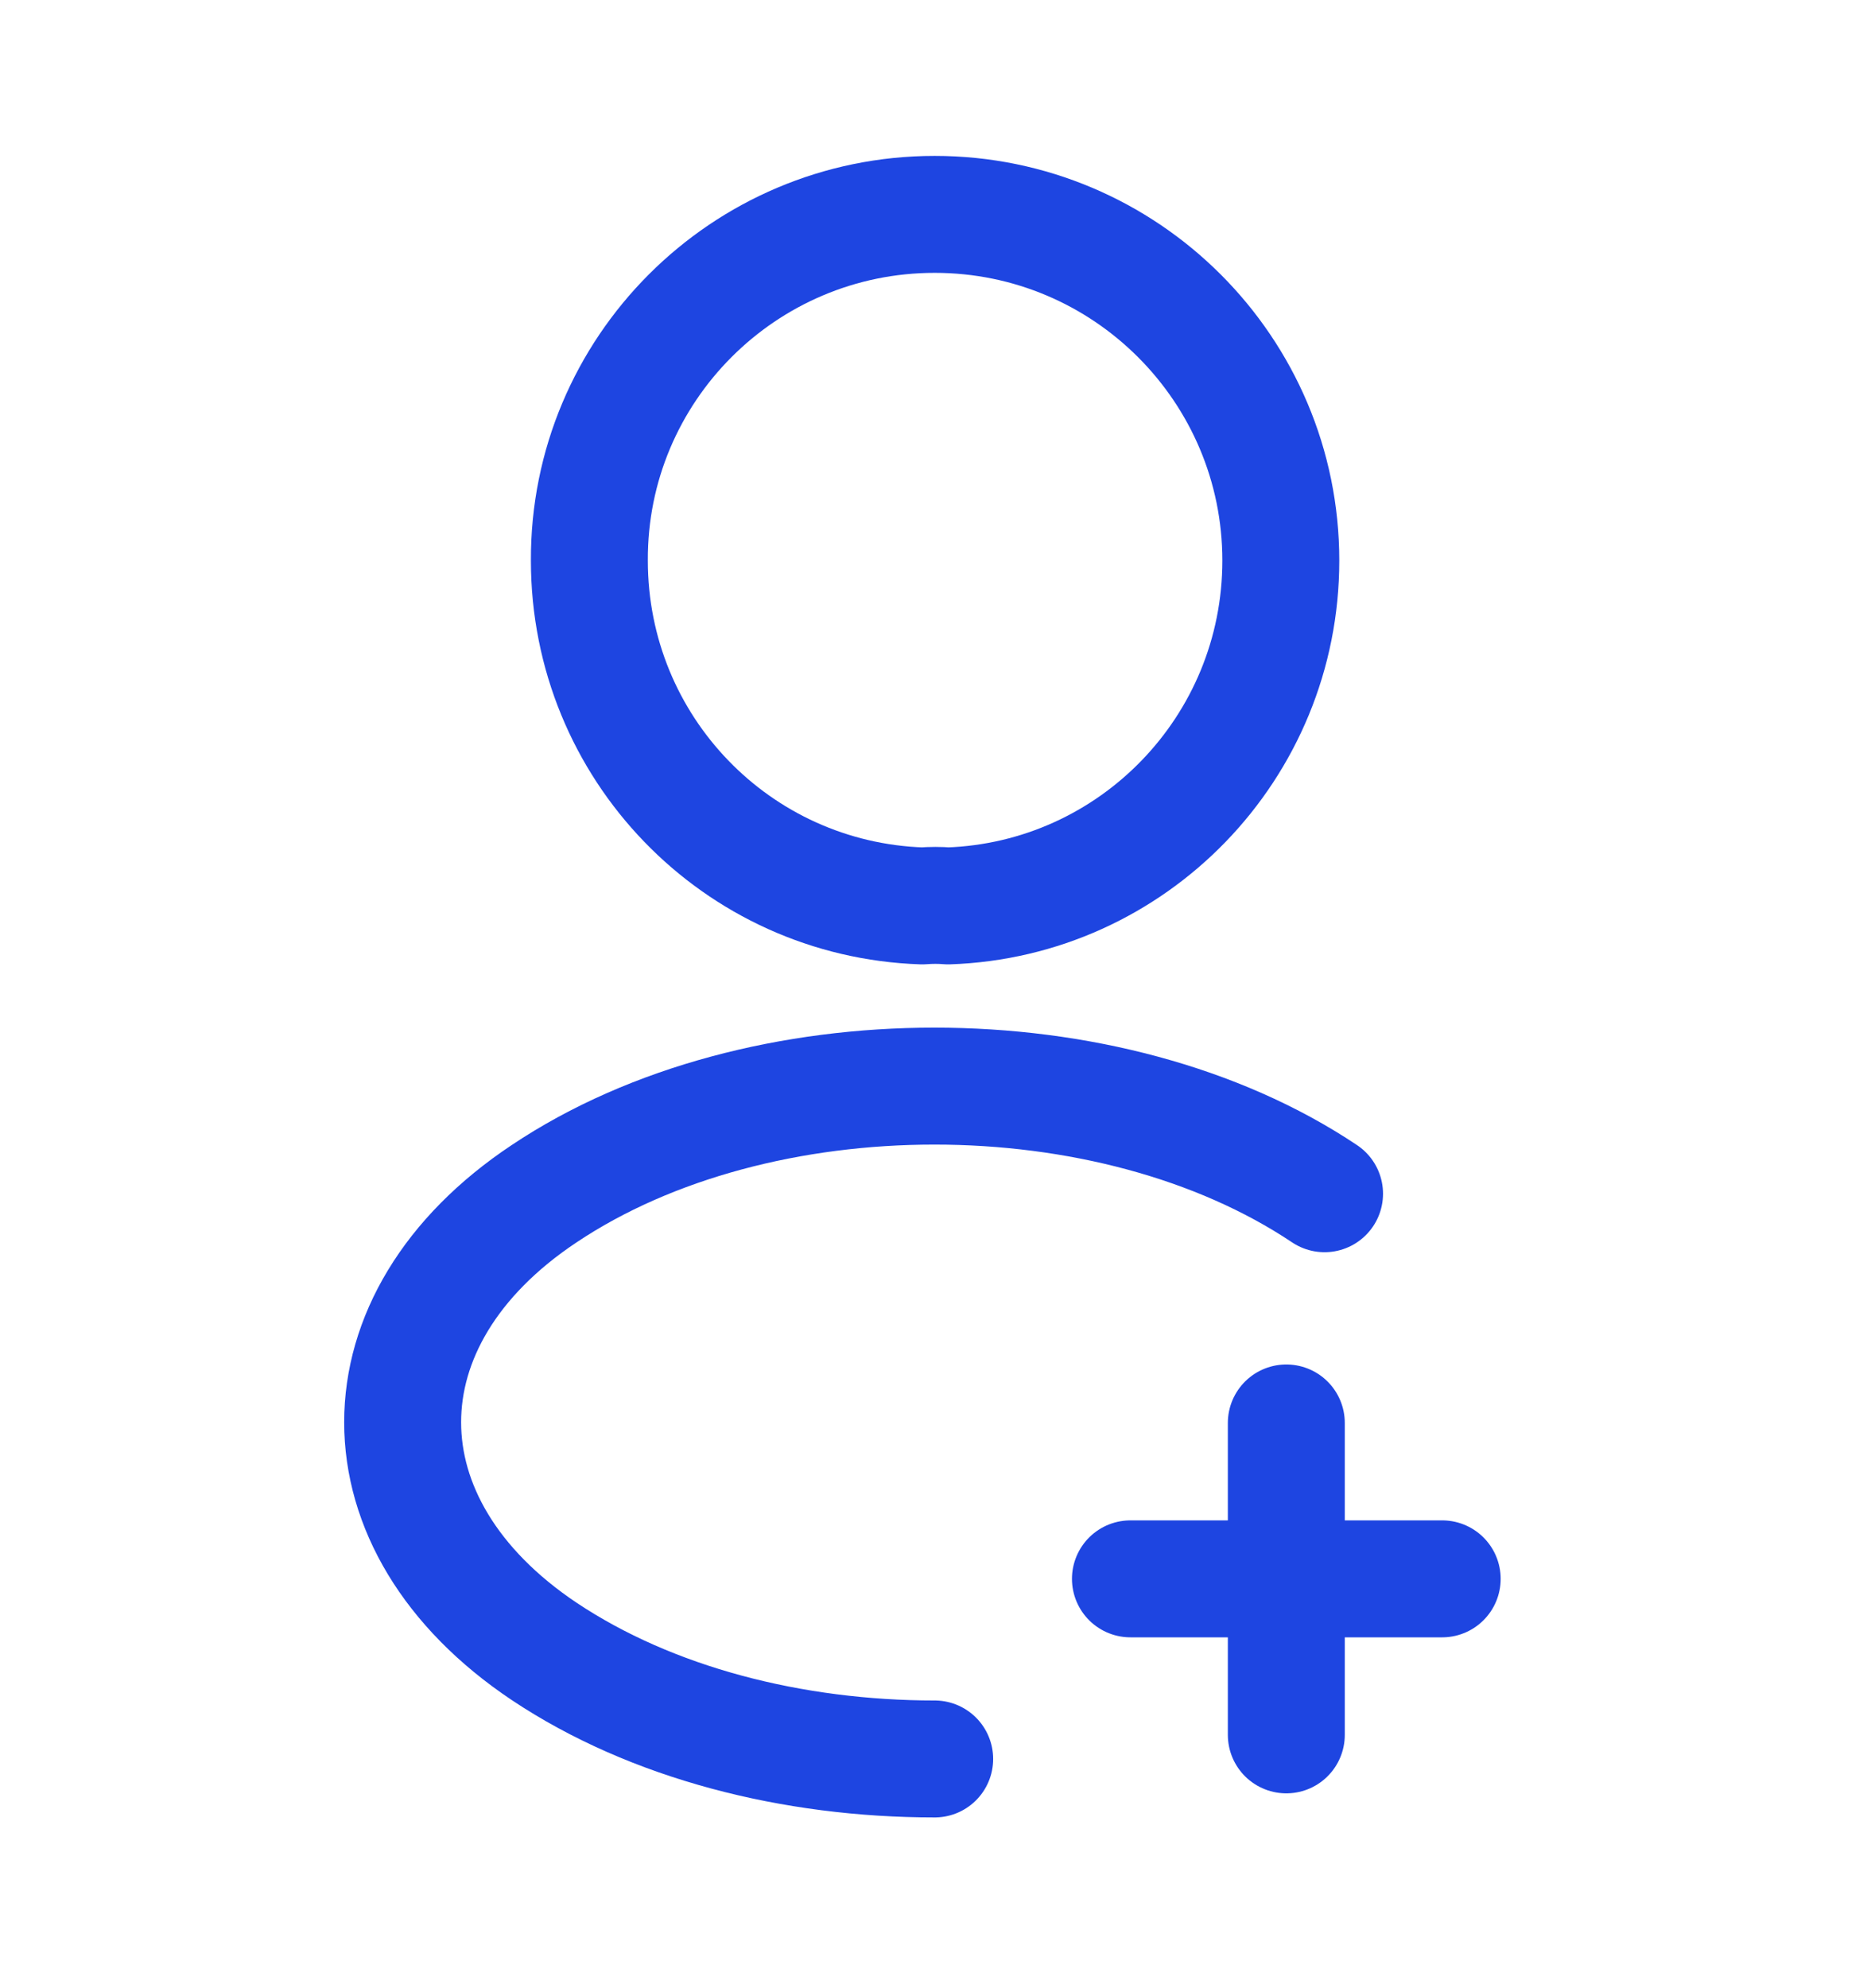 <svg width="16" height="17" viewBox="0 0 16 17" fill="none" xmlns="http://www.w3.org/2000/svg">
<path d="M12.333 13.5H9.667" stroke="#1E45E1" stroke-linecap="round" stroke-linejoin="round"/>
<path d="M11 14.834V12.167" stroke="#1E45E1" stroke-linecap="round" stroke-linejoin="round"/>
<path d="M8.107 7.746C8.04 7.74 7.96 7.74 7.887 7.746C6.3 7.693 5.04 6.393 5.04 4.793C5.033 3.16 6.36 1.833 7.993 1.833C9.627 1.833 10.953 3.16 10.953 4.793C10.953 6.393 9.687 7.693 8.107 7.746Z" stroke="#1E45E1" stroke-linecap="round" stroke-linejoin="round"/>
<path d="M7.993 15.04C6.78 15.04 5.573 14.734 4.653 14.12C3.04 13.04 3.04 11.28 4.653 10.207C6.487 8.98 9.493 8.98 11.327 10.207" stroke="#1E45E1" stroke-linecap="round" stroke-linejoin="round"/>
</svg>

